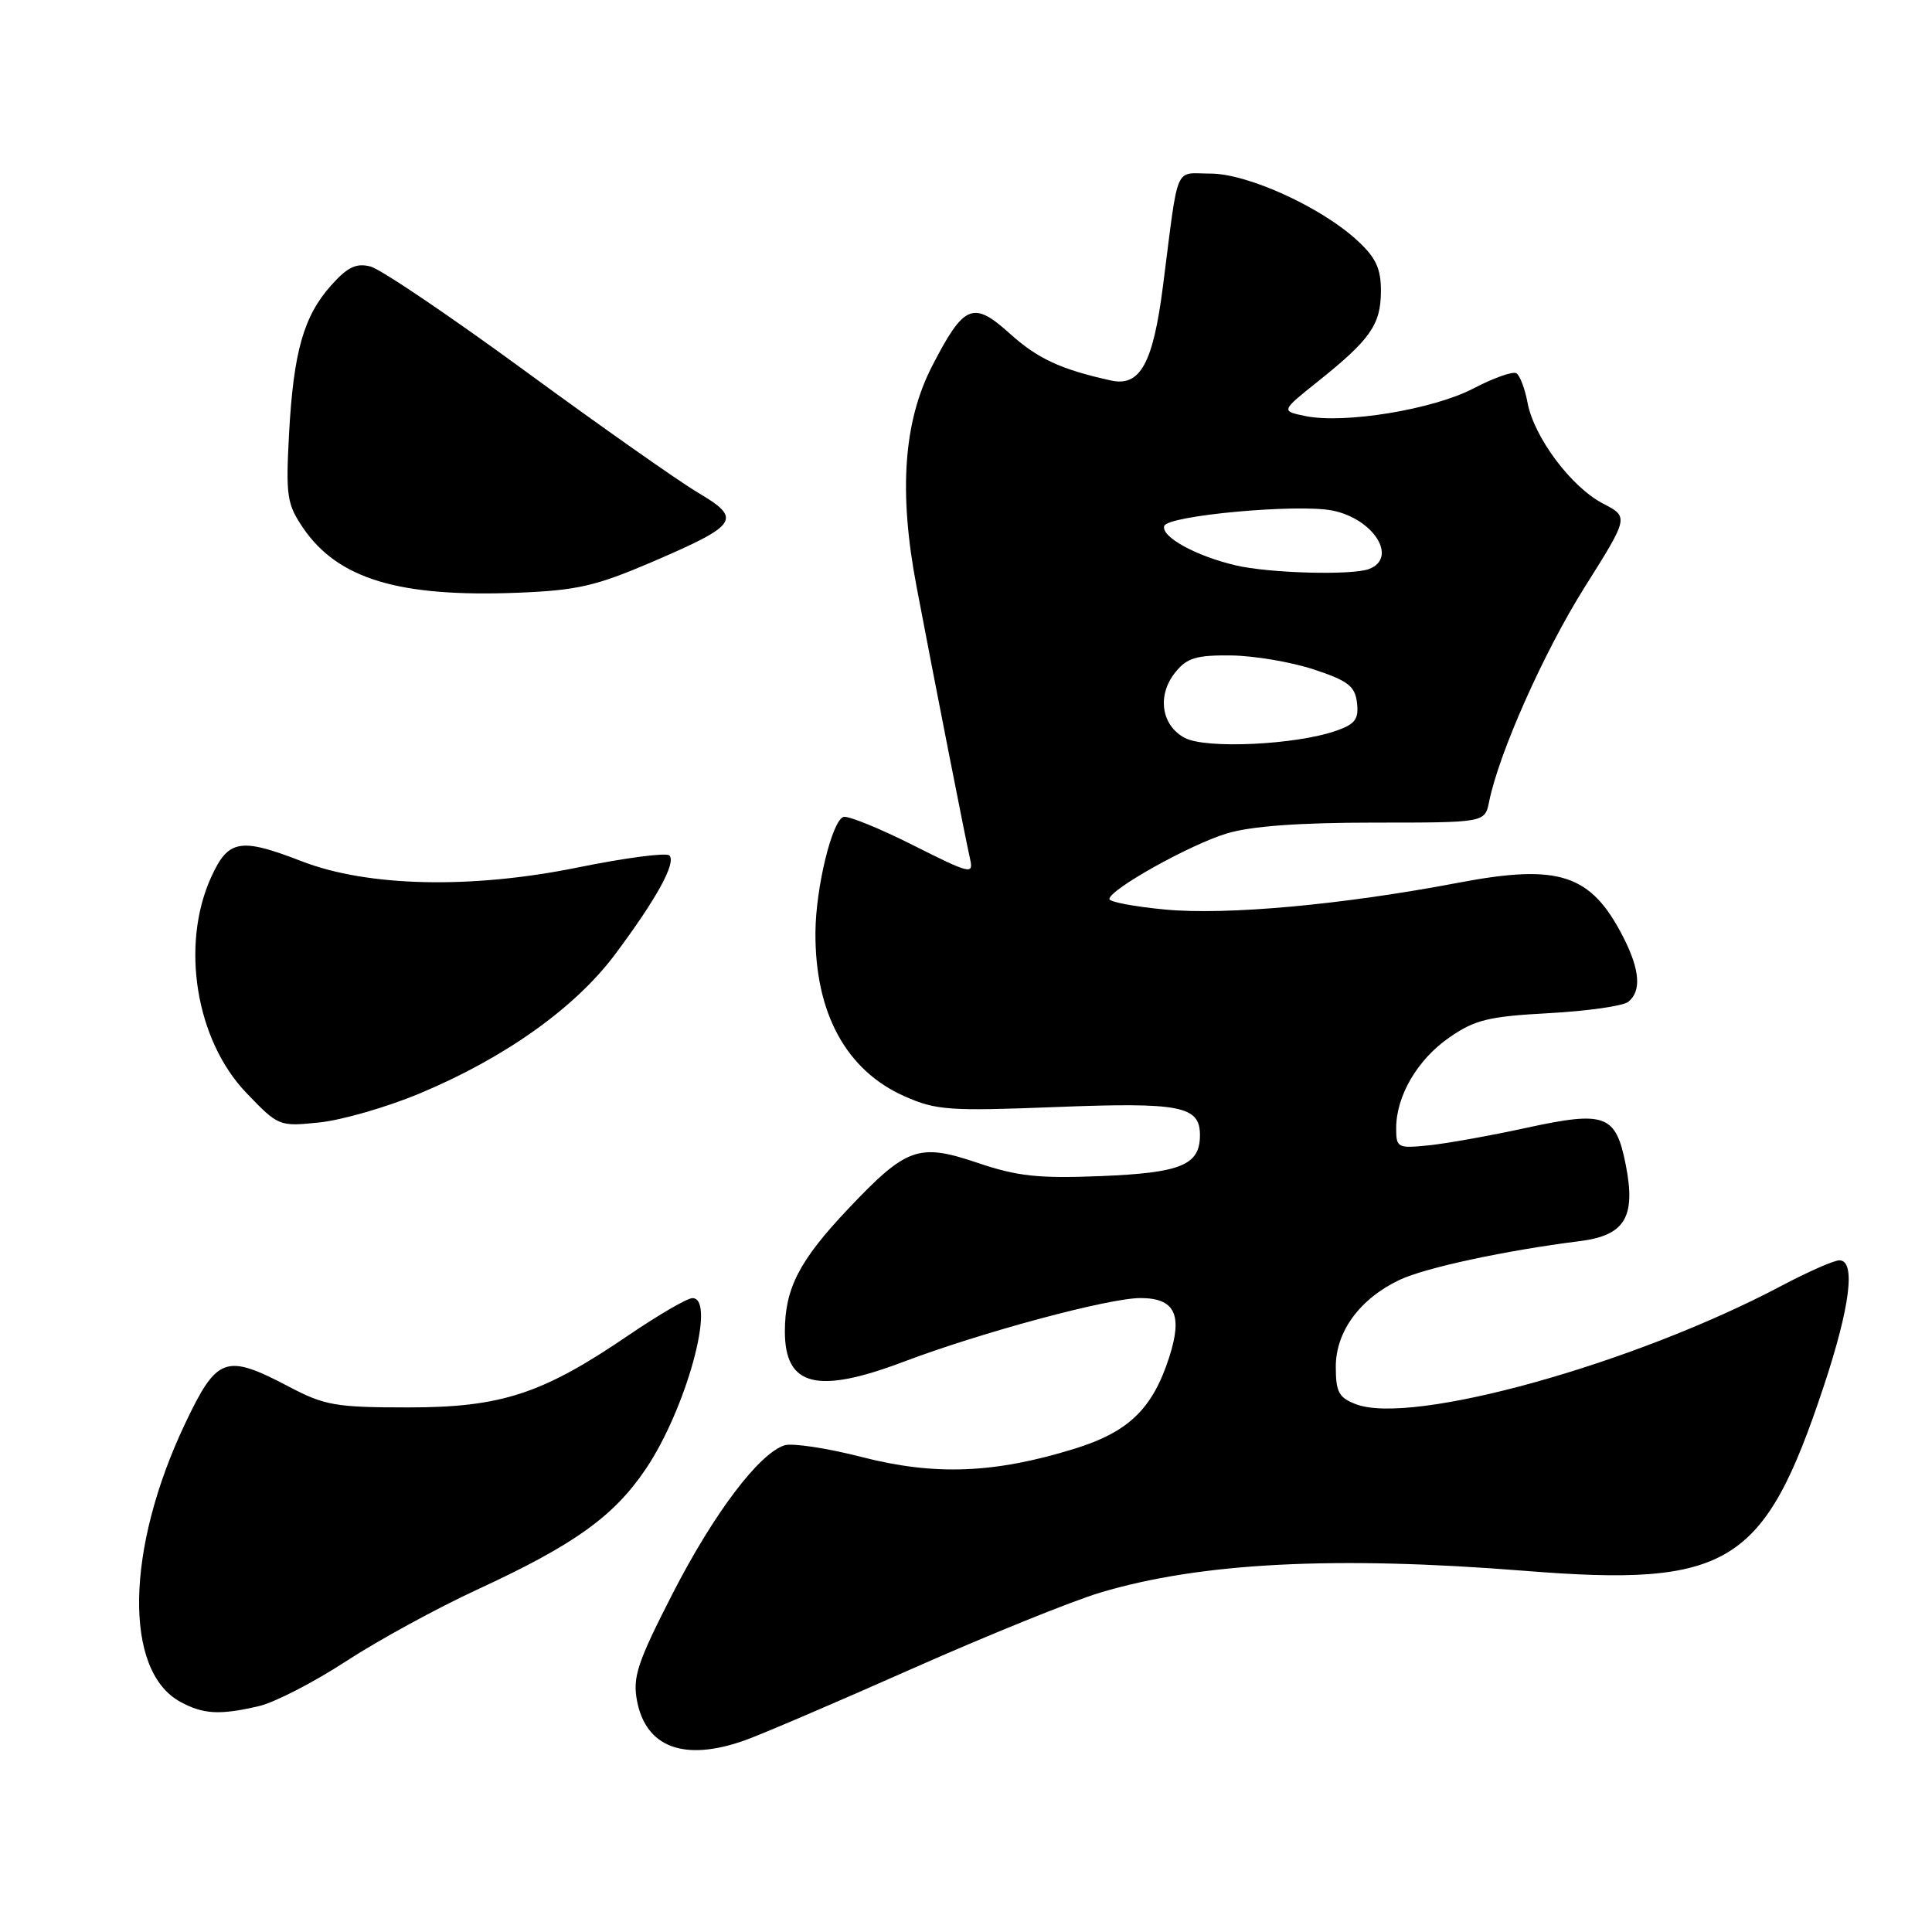 <?xml version="1.0" encoding="UTF-8" standalone="no"?>
<!DOCTYPE svg PUBLIC "-//W3C//DTD SVG 1.1//EN" "http://www.w3.org/Graphics/SVG/1.1/DTD/svg11.dtd" >
<svg xmlns="http://www.w3.org/2000/svg" xmlns:xlink="http://www.w3.org/1999/xlink" version="1.1" viewBox="0 0 256 256">
 <g >
 <path fill="currentColor"
d=" M 98.62 230.63 C 100.76 229.88 110.73 225.61 120.78 221.15 C 130.84 216.69 142.09 212.13 145.78 211.03 C 159.08 207.05 176.89 206.14 202.00 208.14 C 229.10 210.31 233.76 207.44 241.64 183.73 C 245.17 173.11 245.93 167.00 243.72 167.00 C 243.01 167.00 239.52 168.54 235.97 170.42 C 216.41 180.76 187.13 188.90 179.68 186.07 C 177.40 185.20 177.00 184.46 177.00 181.10 C 177.00 176.43 180.19 172.09 185.45 169.59 C 188.84 167.98 199.56 165.68 209.30 164.46 C 215.32 163.71 216.79 161.28 215.42 154.34 C 214.10 147.68 212.74 147.17 202.27 149.44 C 197.45 150.49 191.59 151.54 189.25 151.77 C 185.19 152.18 185.00 152.08 185.00 149.50 C 185.00 145.21 187.82 140.39 192.06 137.46 C 195.42 135.13 197.25 134.68 205.23 134.25 C 210.33 133.97 215.06 133.30 215.75 132.75 C 217.52 131.34 217.30 128.51 215.11 124.21 C 210.82 115.81 206.63 114.42 193.22 116.97 C 177.95 119.88 162.54 121.29 154.40 120.52 C 150.33 120.14 147.00 119.51 147.00 119.13 C 147.00 117.87 157.71 111.89 162.58 110.43 C 165.75 109.47 172.17 109.00 182.03 109.00 C 196.75 109.00 196.75 109.00 197.31 106.25 C 198.62 99.76 204.58 86.38 209.99 77.78 C 215.83 68.50 215.83 68.50 212.40 66.72 C 208.20 64.54 203.27 57.95 202.41 53.37 C 202.06 51.50 201.39 49.74 200.93 49.46 C 200.47 49.17 197.90 50.08 195.24 51.47 C 189.90 54.26 178.16 56.19 172.96 55.13 C 169.73 54.46 169.73 54.46 174.61 50.56 C 181.56 45.01 182.95 43.03 182.98 38.65 C 183.00 35.63 182.34 34.19 179.95 31.96 C 175.20 27.51 165.34 23.00 160.39 23.00 C 155.53 23.00 156.22 21.38 154.10 37.90 C 152.79 48.15 151.08 51.27 147.22 50.42 C 140.55 48.95 137.48 47.52 133.79 44.19 C 128.94 39.81 127.73 40.32 123.51 48.51 C 119.72 55.87 119.06 65.21 121.45 77.74 C 123.86 90.44 127.93 111.13 128.53 113.77 C 129.02 115.93 128.64 115.84 120.94 111.97 C 116.48 109.73 112.35 108.05 111.76 108.25 C 110.25 108.75 108.10 117.59 108.05 123.50 C 107.97 134.21 112.10 141.83 119.87 145.27 C 124.05 147.12 125.78 147.24 139.87 146.69 C 156.43 146.04 159.00 146.54 159.00 150.41 C 159.00 154.38 156.51 155.41 145.83 155.84 C 137.57 156.17 134.82 155.87 129.49 154.07 C 121.71 151.44 120.11 152.02 112.36 160.21 C 105.91 167.03 104.00 170.73 104.00 176.42 C 104.00 183.69 108.25 184.78 119.73 180.44 C 130.07 176.53 146.90 172.00 151.11 172.00 C 155.66 172.00 156.74 174.18 154.95 179.77 C 152.74 186.67 149.56 189.75 142.36 191.97 C 131.75 195.25 123.85 195.55 114.17 193.06 C 109.59 191.88 104.99 191.19 103.96 191.51 C 100.57 192.59 94.54 200.58 89.08 211.25 C 84.47 220.26 83.82 222.22 84.40 225.33 C 85.57 231.55 90.65 233.44 98.62 230.63 Z  M 34.30 226.07 C 36.39 225.59 41.56 222.92 45.80 220.16 C 50.03 217.39 57.87 213.11 63.21 210.64 C 76.05 204.71 81.30 200.96 85.54 194.69 C 90.93 186.73 94.96 171.99 91.75 172.01 C 91.06 172.01 87.27 174.22 83.31 176.91 C 71.86 184.72 66.40 186.50 54.00 186.49 C 44.49 186.49 43.01 186.23 38.28 183.74 C 29.89 179.33 28.76 179.73 24.53 188.63 C 16.65 205.23 16.37 221.41 23.89 225.50 C 26.94 227.16 29.10 227.28 34.30 226.07 Z  M 55.53 144.92 C 66.81 140.23 76.18 133.57 81.47 126.50 C 87.02 119.07 89.64 114.30 88.69 113.35 C 88.29 112.95 82.82 113.67 76.53 114.95 C 62.43 117.82 48.72 117.51 40.00 114.13 C 31.81 110.96 30.25 111.23 27.97 116.25 C 23.90 125.23 25.95 137.82 32.62 144.79 C 36.90 149.25 36.97 149.28 42.33 148.73 C 45.30 148.42 51.24 146.71 55.53 144.92 Z  M 86.34 74.49 C 97.87 69.53 98.38 68.77 92.49 65.28 C 89.91 63.75 79.63 56.52 69.65 49.21 C 59.67 41.90 50.41 35.64 49.08 35.31 C 47.20 34.83 46.04 35.39 43.89 37.80 C 40.23 41.89 38.89 46.62 38.30 57.50 C 37.86 65.73 38.02 66.79 40.16 69.95 C 44.78 76.72 52.85 79.16 68.62 78.54 C 76.45 78.23 78.96 77.65 86.34 74.49 Z  M 157.00 97.78 C 153.86 96.12 153.28 92.11 155.75 89.07 C 157.28 87.17 158.52 86.80 163.15 86.85 C 166.21 86.89 171.14 87.73 174.10 88.71 C 178.63 90.21 179.55 90.92 179.81 93.13 C 180.06 95.30 179.56 95.96 177.02 96.84 C 171.68 98.70 159.80 99.26 157.00 97.78 Z  M 163.72 74.91 C 158.43 73.66 153.80 71.11 154.27 69.69 C 154.72 68.31 171.83 66.74 176.50 67.64 C 181.98 68.70 185.28 73.91 181.42 75.39 C 179.16 76.26 168.18 75.96 163.72 74.91 Z "/>
</g>
</svg>